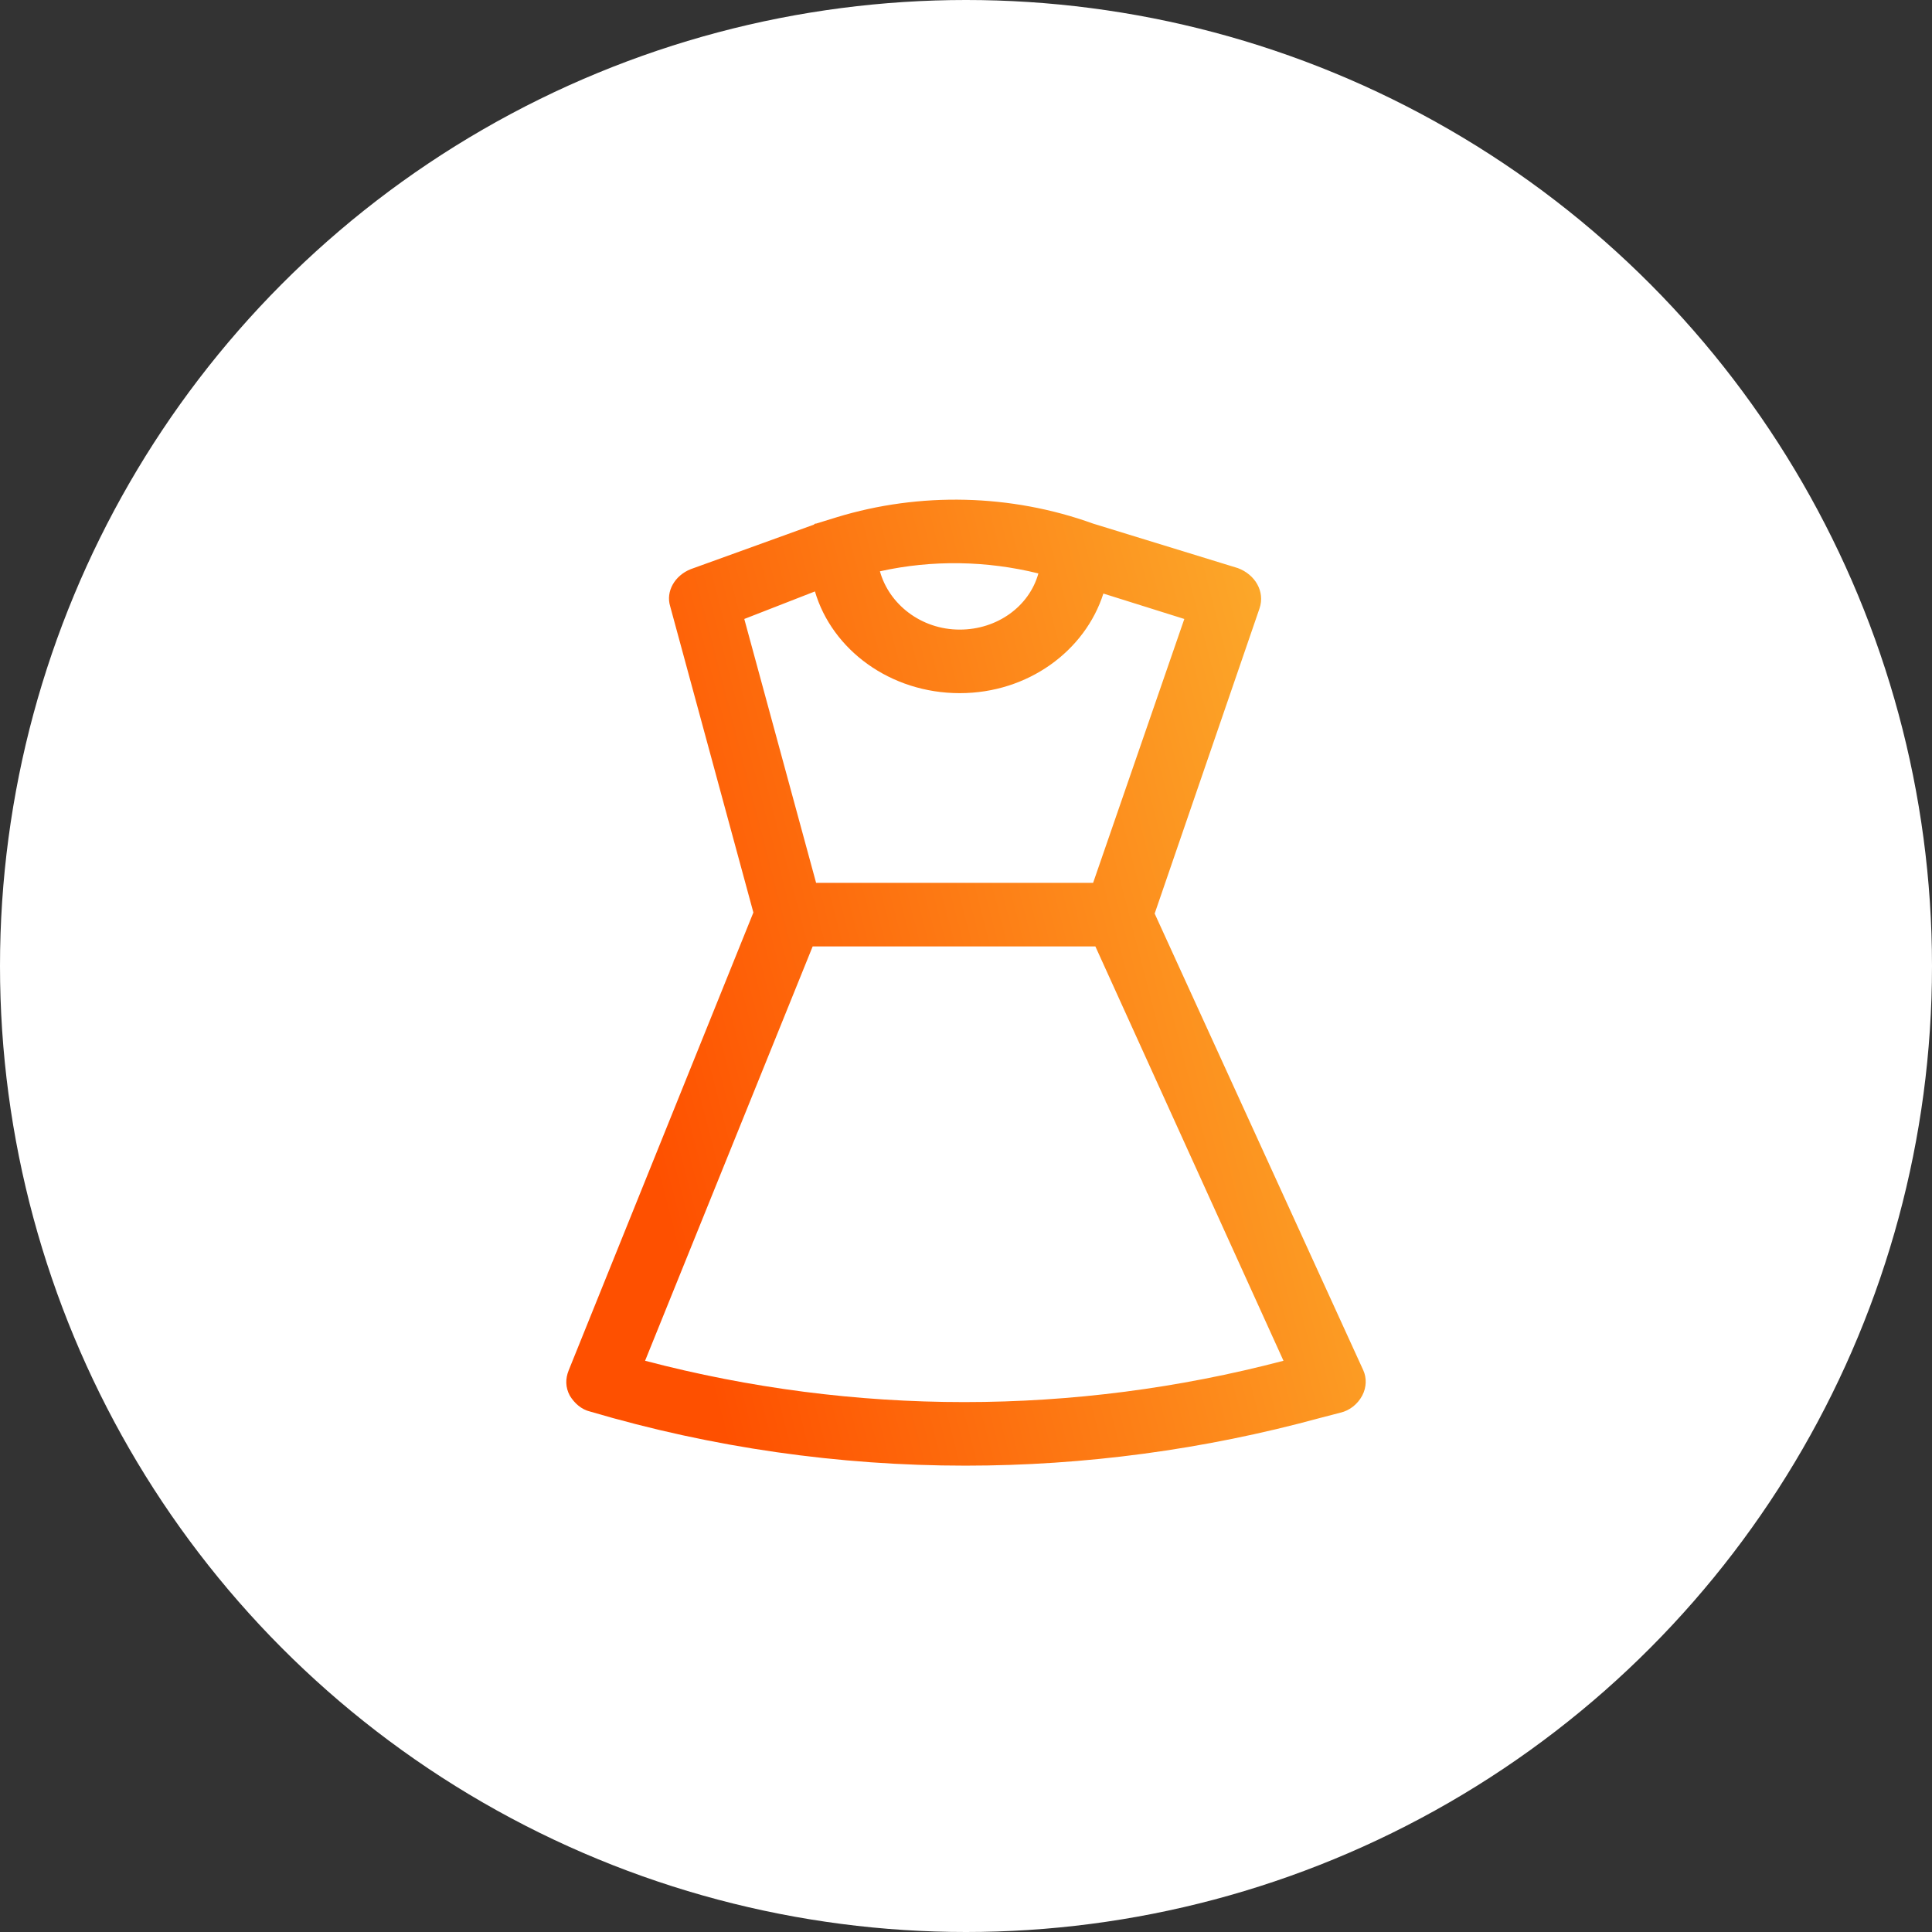 <svg width="58" height="58" viewBox="0 0 58 58" fill="none" xmlns="http://www.w3.org/2000/svg">
<rect x="0" y="0" width="58" height="58" fill="#333333" stroke="none"/>
<circle cx="29" cy="29" r="29" fill="white"/>
<path d="M34.664 27.426L37.812 18.264C37.984 17.755 37.676 17.246 37.162 17.055L32.816 15.719C30.352 14.829 27.614 14.765 25.116 15.529L24.5 15.719C24.465 15.719 24.465 15.719 24.431 15.751L20.735 17.087C20.256 17.278 19.982 17.755 20.119 18.201L22.617 27.394L17.073 41.137C16.971 41.391 16.971 41.646 17.107 41.9C17.244 42.123 17.45 42.314 17.723 42.378C21.385 43.459 25.184 44 28.983 44C32.542 44 36.136 43.523 39.626 42.569L40.242 42.409C40.516 42.346 40.756 42.155 40.893 41.9C41.029 41.646 41.029 41.36 40.927 41.137L34.664 27.426ZM31.173 17.215C30.899 18.201 29.941 18.901 28.812 18.901C27.648 18.901 26.69 18.137 26.416 17.151C27.99 16.801 29.633 16.833 31.173 17.215ZM24.465 17.755C24.979 19.505 26.724 20.809 28.812 20.809C30.865 20.809 32.576 19.537 33.124 17.819L35.554 18.582L32.816 26.504H24.5L22.344 18.582L24.465 17.755ZM19.366 40.851L24.397 28.412H32.884L38.531 40.851C32.234 42.505 25.663 42.505 19.366 40.851Z" fill="url(#paint0_linear_3368_3131)"/>
<defs>
<linearGradient id="paint0_linear_3368_3131" x1="21.95" y1="44" x2="43.608" y2="38.39" gradientUnits="userSpaceOnUse">
<stop stop-color="#FE5000"/>
<stop offset="1" stop-color="#FCA92A"/>
</linearGradient>
</defs>
</svg>
